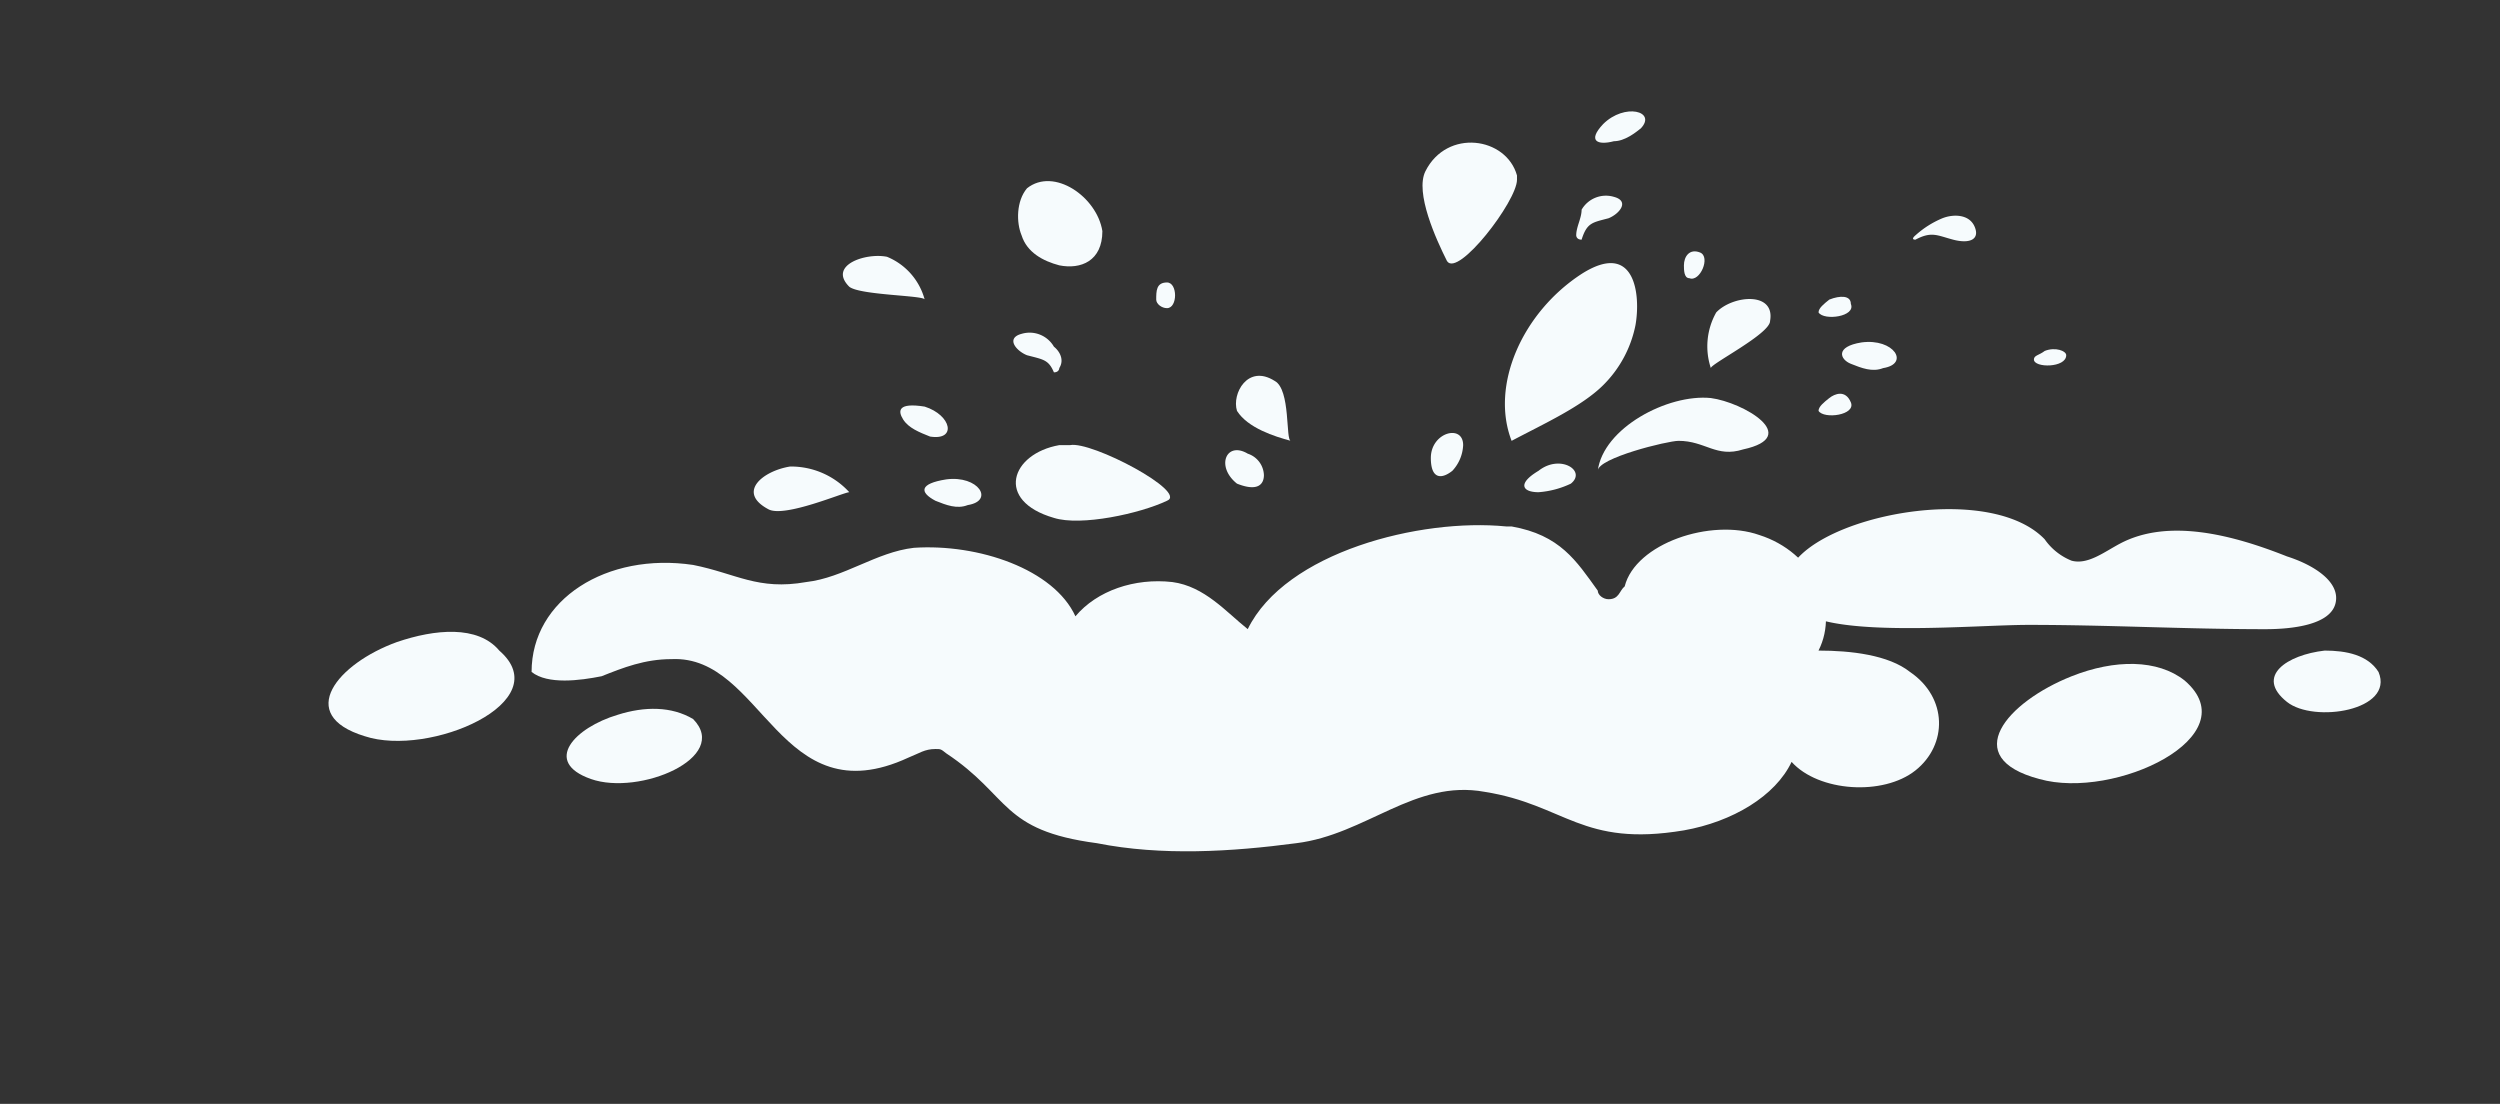 <svg xmlns="http://www.w3.org/2000/svg" width="184.712mm" height="81.56mm" viewBox="0 0 523.592 231.193">
  <rect x="0" y="0" width="523.592" height="231.193" fill="#333333" stroke="none"/>
  <defs>
    <style>
      .cls-1 {
        fill: #f6fbfd;
      }
    </style>
  </defs>
  <g id="Bild">
    <g id="Schaum">
      <g>
        <path class="cls-1" d="M358.313,83.364c6.766.9,19.172,8.068,6.766,10.758-5.638,1.793-7.894-1.793-13.533-1.793-2.255,0-16.916,3.586-16.916,6.275,1.128-8.965,14.661-16.137,23.683-15.24Z"/>
        <path class="cls-1" d="M335.758,80.674c-4.511,4.483-12.4,8.069-19.172,11.655-4.511-11.655,2.256-26.895,14.661-34.963,11.277-7.172,12.4,4.482,11.277,10.758A24.4,24.4,0,0,1,335.758,80.674Z"/>
        <path class="cls-1" d="M221.856,55.573c4.511.9,9.022-.9,9.022-7.172-1.128-7.172-10.15-13.447-15.788-8.965-2.256,2.69-2.256,7.172-1.128,9.862C215.09,52.883,218.473,54.676,221.856,55.573Z"/>
        <path class="cls-1" d="M221.856,93.225c-10.15,1.793-13.533,11.654-1.128,15.24,5.639,1.793,18.044-.9,23.683-3.586,4.511-1.792-15.788-12.55-20.3-11.654Z"/>
        <path class="cls-1" d="M317.714,36.747c-2.255-8.069-14.66-9.861-19.172-.9-2.255,4.483,2.256,14.344,4.511,18.826,2.256,3.586,14.661-12.55,14.661-17.033Z"/>
        <path class="cls-1" d="M185.768,53.78c-4.511-.9-12.4,1.793-7.894,6.275,2.255,1.793,15.788,1.793,15.788,2.69a13.432,13.432,0,0,0-7.894-8.965Z"/>
        <path class="cls-1" d="M165.469,97.708c-5.639.9-11.278,5.379-4.511,8.964,3.383,1.793,15.788-3.585,16.916-3.585a16.508,16.508,0,0,0-12.4-5.379Z"/>
        <path class="cls-1" d="M359.441,65.434c3.383-3.586,12.405-4.482,11.277,1.793,0,2.69-12.405,8.965-12.405,9.862a14.464,14.464,0,0,1,1.128-11.655Z"/>
        <path class="cls-1" d="M259.071,86.053c-1.127-3.586,2.256-9.861,7.895-6.275,3.383,1.793,2.255,12.551,3.383,12.551-3.383-.9-9.022-2.69-11.278-6.276Z"/>
        <path class="cls-1" d="M220.728,72.606a5.873,5.873,0,0,0-6.766-2.689c-3.383.9-1.128,3.586,1.128,4.482,3.383.9,4.51.9,5.638,3.586,1.128,0,1.128-.9,1.128-.9C222.984,75.3,221.856,73.5,220.728,72.606Z"/>
        <path class="cls-1" d="M406.806,45.712c2.256-.9,5.639-.9,6.767,1.793s-1.128,3.586-4.511,2.689-4.511-1.793-7.9,0c-1.128,0,0-.9,0-.9A19.752,19.752,0,0,1,406.806,45.712Z"/>
        <path class="cls-1" d="M331.247,43.919a5.876,5.876,0,0,1,6.767-2.69c3.383.9,1.127,3.586-1.128,4.483-3.383.9-4.511.9-5.639,4.482-1.128,0-1.128-.9-1.128-.9C330.119,47.505,331.247,45.712,331.247,43.919Z"/>
        <path class="cls-1" d="M383.123,83.364c-1.128.9-2.255,1.793-2.255,2.689,1.127,1.793,7.894.9,6.766-1.793S384.251,82.467,383.123,83.364Z"/>
        <path class="cls-1" d="M352.674,55.573c0,.9,0,2.689,1.128,2.689,2.256.9,4.511-4.482,2.256-5.378S352.674,53.78,352.674,55.573Z"/>
        <path class="cls-1" d="M383.123,62.745c-1.128.9-2.255,1.793-2.255,2.689,1.127,1.793,7.894.9,6.766-1.793C387.634,61.848,385.379,61.848,383.123,62.745Z"/>
        <path class="cls-1" d="M242.155,62.745c0,.9,1.128,1.793,2.256,1.793,2.256,0,2.256-5.379,0-5.379S242.155,60.952,242.155,62.745Z"/>
        <path class="cls-1" d="M428.233,73.5c-1.128.9-2.256.9-2.256,1.793,0,1.793,6.767,1.793,6.767-.9C432.744,73.5,430.489,72.606,428.233,73.5Z"/>
        <path class="cls-1" d="M189.151,87.846c1.128,1.793,3.383,2.69,5.639,3.586,5.639.9,4.511-4.482-1.128-6.275C188.024,84.26,188.024,86.053,189.151,87.846Z"/>
        <path class="cls-1" d="M322.225,103.087a19.012,19.012,0,0,0,6.767-1.793c3.383-2.69-2.256-6.276-6.767-2.69C317.714,101.294,318.842,103.087,322.225,103.087Z"/>
        <path class="cls-1" d="M304.181,98.6a8.417,8.417,0,0,0,2.256-5.379c0-4.482-6.767-2.689-6.767,2.69C299.67,100.4,301.926,100.4,304.181,98.6Z"/>
        <path class="cls-1" d="M264.71,99.5a4.905,4.905,0,0,0-3.383-4.483c-4.511-2.689-6.766,2.69-2.256,6.276C263.582,103.087,264.71,101.294,264.71,99.5Z"/>
        <path class="cls-1" d="M195.918,104.88c2.255.9,4.511,1.792,6.766.9,5.639-.9,2.256-6.275-4.511-5.379C192.535,101.294,192.535,103.087,195.918,104.88Z"/>
        <path class="cls-1" d="M338.014,29.575c2.255,0,4.51-1.793,5.638-2.689,3.383-3.586-3.383-5.379-7.894-.9C332.375,29.575,334.63,30.471,338.014,29.575Z"/>
        <path class="cls-1" d="M387.634,76.192c2.256.9,4.511,1.793,6.767.9,5.638-.9,2.255-6.276-4.511-5.379C384.251,72.606,385.379,75.3,387.634,76.192Z"/>
      </g>
      <g>
        <path class="cls-1" d="M315.459,110.258h1.127c10.15,1.793,13.534,7.172,18.044,13.448,0,.9,1.128,1.793,2.256,1.793,2.256,0,2.256-1.793,3.383-2.69,2.256-8.965,18.044-14.344,28.194-10.758,11.277,3.586,16.916,15.241,12.4,24.205,6.767,0,14.661.9,19.172,4.483,7.894,5.379,7.894,15.24,1.128,20.619s-20.3,4.482-25.938-1.793c-3.383,7.172-12.406,12.551-22.555,14.344-21.427,3.586-24.811-5.379-41.727-8.069-14.66-2.689-24.81,8.965-39.471,10.758-13.533,1.793-28.194,2.69-41.727,0-20.3-2.689-18.044-9.861-31.576-18.826-1.128-.9-1.128-.9-2.256-.9-2.256,0-3.383.9-5.639,1.792-27.065,12.551-30.449-21.515-49.62-20.619-5.639,0-10.15,1.793-14.661,3.586-4.511.9-11.277,1.793-14.66-.9,0-15.24,15.788-25.1,33.832-22.412,9.022,1.793,13.533,5.379,23.683,3.586,7.894-.9,14.66-6.276,22.554-7.172,13.534-.9,29.322,4.482,33.833,14.344,4.511-5.379,12.405-8.069,20.3-7.172,6.767.9,11.278,6.275,15.788,9.861C269.221,115.637,297.415,108.465,315.459,110.258Z"/>
        <path class="cls-1" d="M486.876,136.256c-7.894.9-14.661,5.379-7.894,10.758,5.638,4.483,22.554,1.793,19.171-6.275C495.9,137.153,491.387,136.256,486.876,136.256Z"/>
        <path class="cls-1" d="M129.381,149.7c-9.022,2.689-15.788,9.861-5.639,13.447s29.322-4.483,21.427-12.551C140.658,147.911,135.02,147.911,129.381,149.7Z"/>
        <path class="cls-1" d="M83.143,134.463c-12.4,4.483-21.427,15.241-6.766,19.723,13.533,4.482,40.6-7.172,28.193-17.93C100.059,130.877,91.038,131.774,83.143,134.463Z"/>
        <path class="cls-1" d="M433.872,141.635c-13.533,5.379-23.683,17.033-6.767,21.516,15.789,4.482,43.982-8.965,30.449-20.619C451.916,138.049,442.894,138.049,433.872,141.635Z"/>
        <path class="cls-1" d="M428.233,112.948a12.568,12.568,0,0,0,5.639,4.482c3.383.9,6.766-1.793,10.149-3.586,10.15-5.379,23.683-1.793,34.961,2.69,5.638,1.793,11.277,5.379,10.149,9.861s-9.022,5.379-14.66,5.379c-16.917,0-32.7-.9-49.621-.9-11.277,0-39.471,2.69-47.365-2.689C360.568,112.948,413.573,97.708,428.233,112.948Z"/>
      </g>
    </g>
  </g>
</svg>
